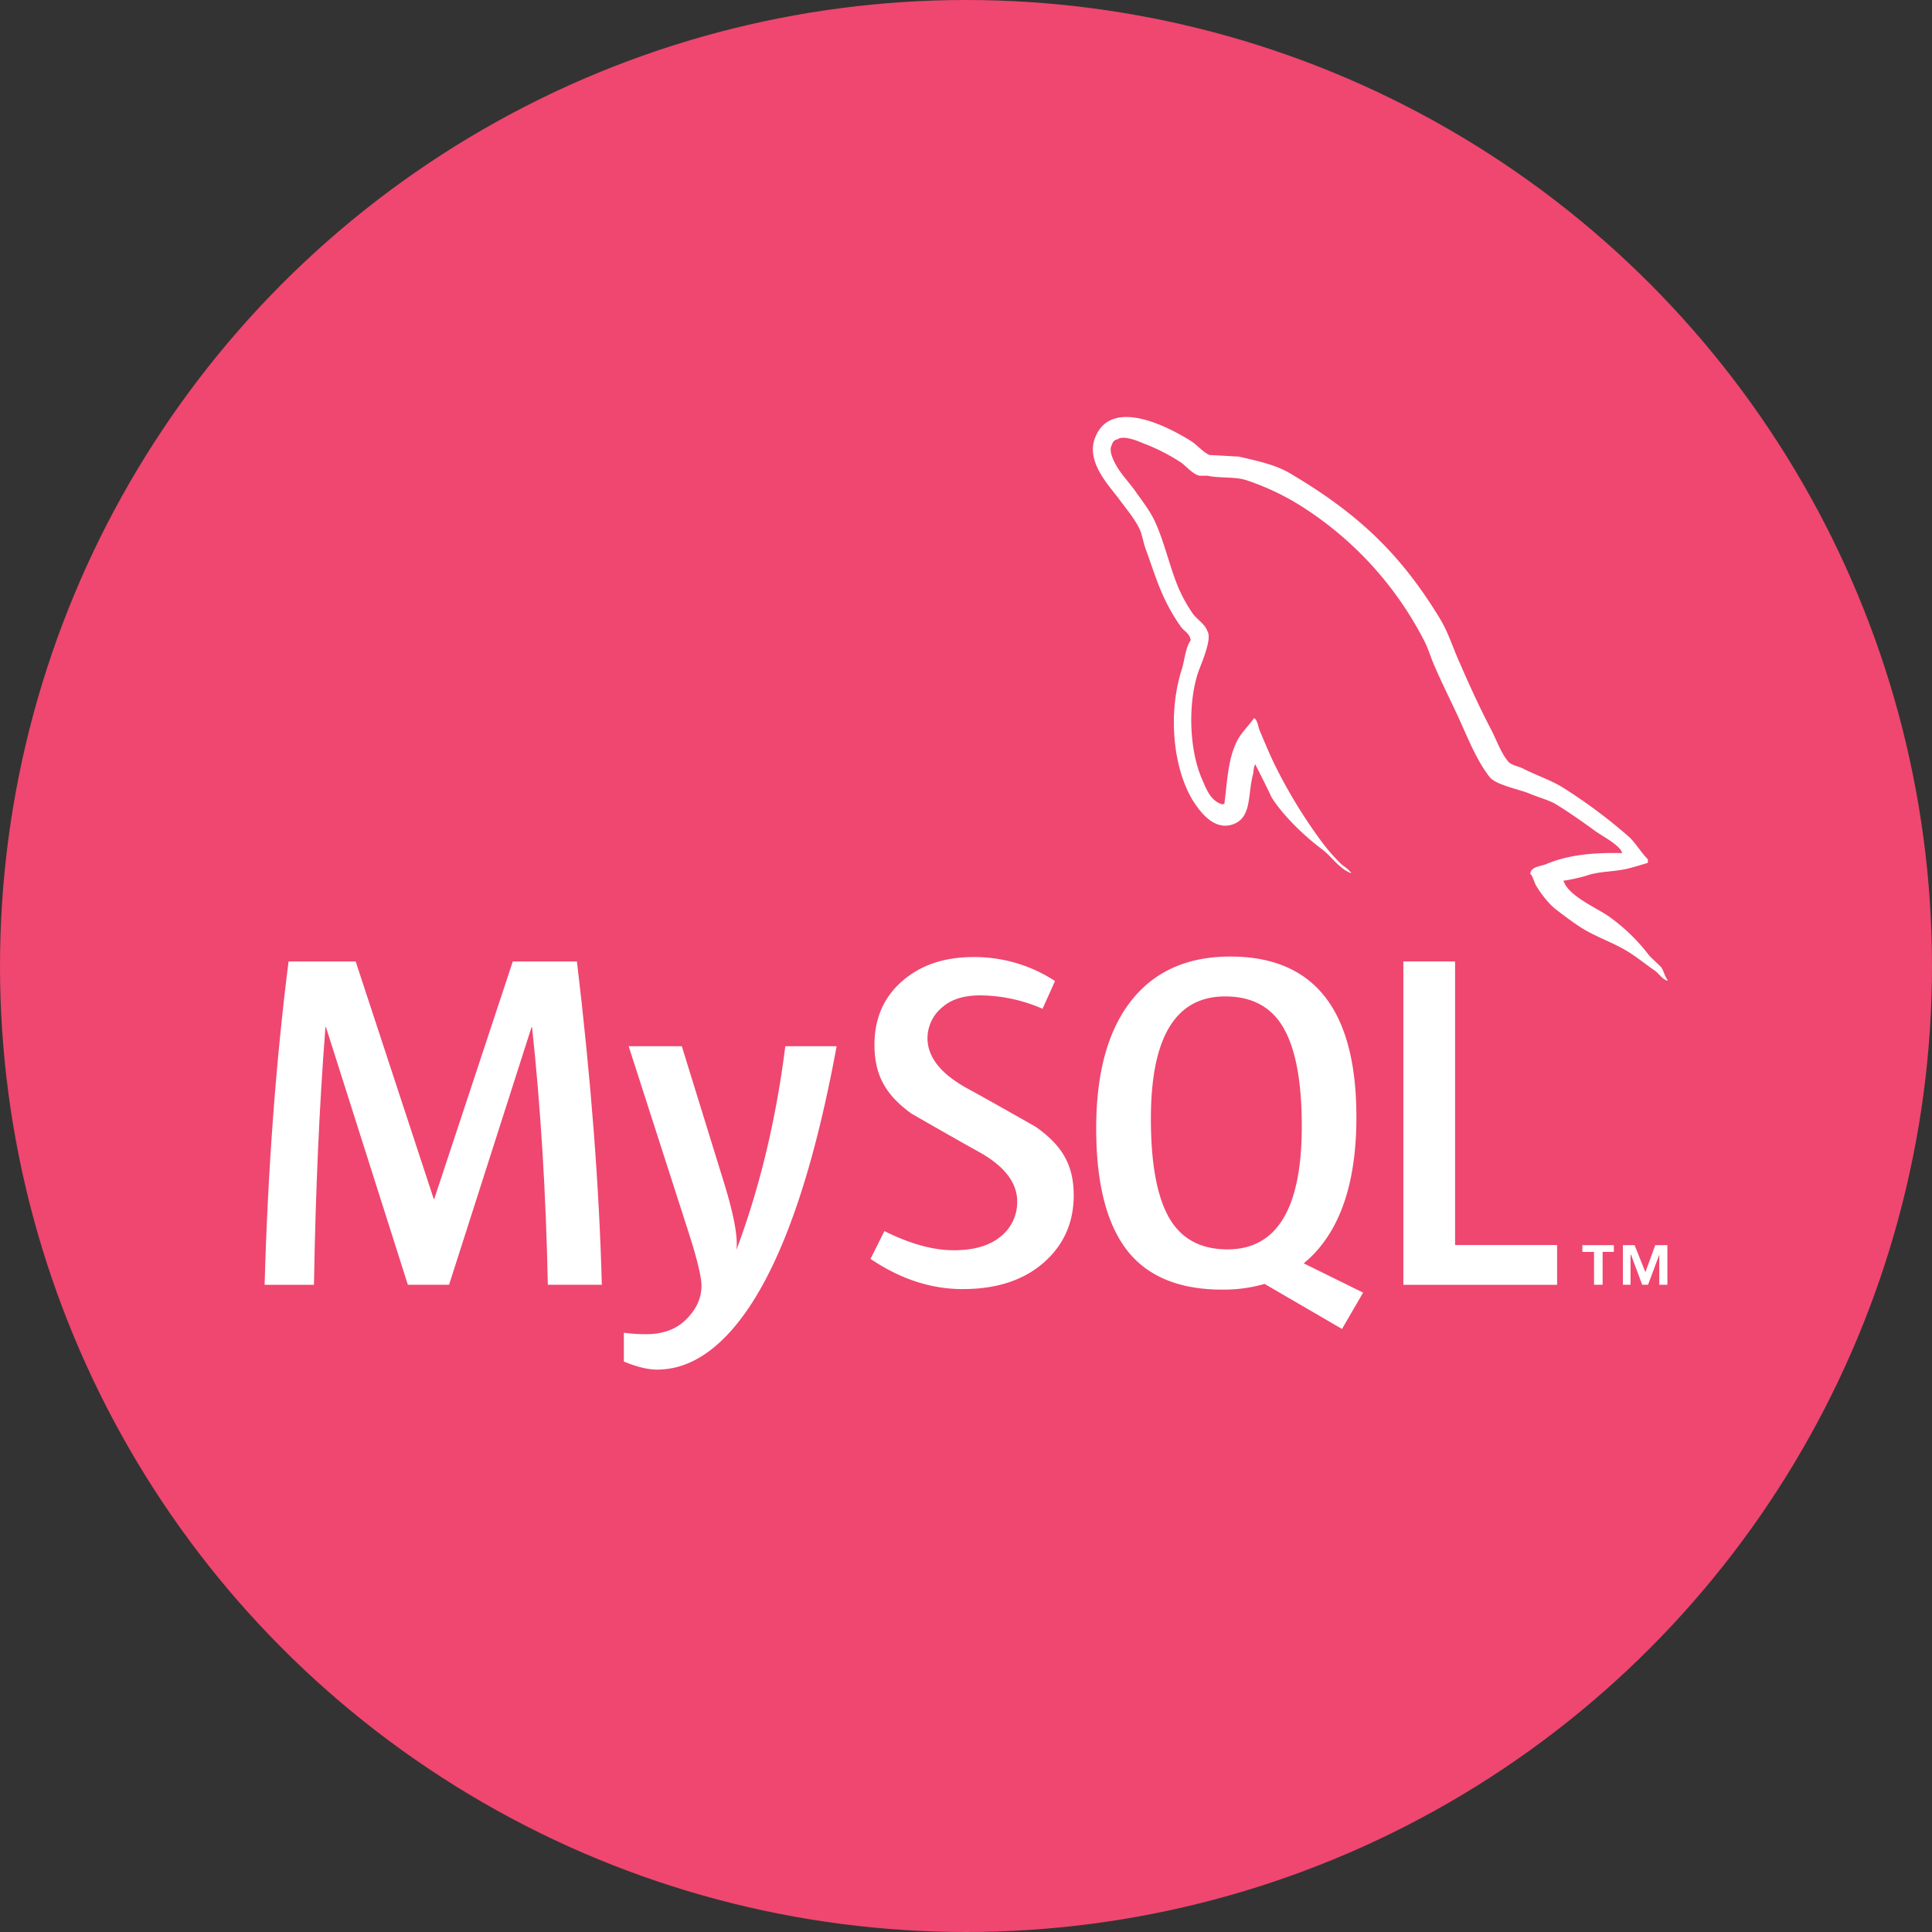 <svg id="Layer_1" data-name="Layer 1" xmlns="http://www.w3.org/2000/svg" viewBox="0 0 797 797"><rect x="0" y="0" width="797" height="797" fill="#333333" stroke="none"/><defs><style>.cls-1{fill:#ef476f;}.cls-2,.cls-3{fill:#fff;}.cls-3{fill-rule:evenodd;}</style></defs><title>badge-mysql</title><circle class="cls-1" cx="398.5" cy="398.5" r="398.5"/><path class="cls-2" d="M407.29,396H385q-1.17-56.52-6.52-106.32h-.19L344.25,396h-17L293.46,289.7h-.2q-3.75,47.82-4.74,106.32H268.16q2-71.14,9.88-133.4h27.68l32.21,98h.2l32.41-98H397q8.69,72.92,10.27,133.4" transform="translate(-159 134)"/><path class="cls-2" d="M504.13,297.6q-13.63,74-36,107.55Q450.76,431,430,431q-5.53,0-13.64-3.32V415.79a65.75,65.75,0,0,0,9.29.59q9.68,0,15.62-5.34,7.09-6.51,7.11-14.62,0-5.55-5.54-22.73l-24.5-76.09h21.93l17.59,56.91q5.92,19.38,4.94,27.08,14.43-38.54,20.16-84Z" transform="translate(-159 134)"/><polygon class="cls-2" points="642.35 530.02 578.92 530.02 578.92 396.62 600.26 396.62 600.26 513.61 642.35 513.61 642.35 530.02"/><path class="cls-3" d="M721.32,399.24,696.8,387.15a45.33,45.33,0,0,0,6.13-6q15.62-18.36,15.62-54.34,0-66.19-52-66.21-25.5,0-39.73,16.81-15.61,18.38-15.61,54.14,0,35.19,13.83,51.59Q637.71,398,663.22,398a61.24,61.24,0,0,0,17.46-2.35l31.93,18.58Zm-79.45-29.9q-8.1-13.05-8.1-41.89,0-50.4,30.63-50.4,16,0,23.52,12.05,8.1,13,8.1,41.5,0,50.79-30.63,50.8-16,0-23.52-12.06" transform="translate(-159 134)"/><path class="cls-2" d="M601.94,359.05q0,17-12.45,27.87t-33.38,10.86q-19.58,0-38-12.46l5.73-11.46q15.81,7.9,28.65,7.9,12.06,0,18.87-5.32a18.16,18.16,0,0,0,7.26-14.81c0-7.93-5.52-14.7-15.66-20.37C553.65,336.12,535,325.4,535,325.4,524.82,318,519.74,310.08,519.74,297q0-16.22,11.36-26.19t29.35-10a60.69,60.69,0,0,1,33.78,9.89l-5.15,11.44a65.54,65.54,0,0,0-25.67-5.52q-10.27,0-15.8,5a16.53,16.53,0,0,0-6,12.64c0,7.9,5.65,14.75,16.07,20.54,9.47,5.14,28.63,16.07,28.63,16.07,10.42,7.38,15.62,15.24,15.62,28.2" transform="translate(-159 134)"/><path class="cls-3" d="M828.14,217.93c-12.9-.32-22.89,1-31.27,4.52-2.42,1-6.28,1-6.61,4,1.29,1.28,1.45,3.38,2.59,5.16,1.93,3.22,5.3,7.57,8.37,9.83,3.39,2.58,6.77,5.15,10.32,7.41,6.28,3.88,13.38,6.13,19.49,10,3.56,2.25,7.1,5.15,10.66,7.57,1.76,1.29,2.88,3.39,5.15,4.19v-.49c-1.14-1.44-1.46-3.54-2.58-5.16-1.61-1.6-3.22-3.06-4.84-4.67a76.72,76.72,0,0,0-16.76-16.27c-5.16-3.56-16.45-8.39-18.53-14.34l-.33-.33a65.38,65.38,0,0,0,11.13-2.59c5.47-1.45,10.46-1.12,16.1-2.57,2.59-.65,5.17-1.46,7.76-2.25v-1.46c-2.92-2.9-5-6.77-8.07-9.51a215.85,215.85,0,0,0-26.59-19.83c-5-3.22-11.46-5.31-16.78-8.06-1.92-1-5.14-1.44-6.28-3.06-2.9-3.55-4.52-8.22-6.61-12.41-4.67-8.86-9.19-18.69-13.21-28-2.9-6.28-4.68-12.56-8.22-18.37-16.61-27.41-34.66-44-62.38-60.28-6-3.39-13.06-4.84-20.63-6.61-4-.17-8.06-.49-12.09-.64-2.58-1.14-5.17-4.2-7.42-5.65-9.19-5.8-32.87-18.37-39.65-1.77-4.35,10.48,6.45,20.79,10.16,26.11,2.74,3.7,6.29,7.9,8.21,12.09,1.13,2.74,1.46,5.64,2.59,8.54,2.57,7.09,5,15,8.38,21.6a75.92,75.92,0,0,0,6,10c1.3,1.78,3.55,2.58,4,5.49-2.25,3.22-2.42,8-3.71,12.09-5.8,18.21-3.55,40.78,4.68,54.15,2.57,4,8.7,12.9,16.92,9.51,7.25-2.9,5.64-12.09,7.74-20.14.48-1.95.16-3.23,1.12-4.52v.33c2.26,4.51,4.52,8.85,6.61,13.38,5,7.89,13.7,16.11,21,21.58,3.86,2.92,6.93,7.9,11.76,9.68v-.48H716c-1-1.45-2.41-2.1-3.7-3.22a78.29,78.29,0,0,1-8.39-9.68,206.31,206.31,0,0,1-18.05-29.33c-2.58-5-4.83-10.49-6.93-15.48-1-1.92-1-4.83-2.58-5.8-2.42,3.54-6,6.61-7.73,11-3.07,6.94-3.39,15.48-4.52,24.35-.64.17-.32,0-.64.32-5.16-1.29-6.93-6.61-8.87-11.11-4.83-11.46-5.65-29.83-1.45-43,1.12-3.38,6-14,4-17.24-1-3.07-4.19-4.83-6-7.26a62.69,62.69,0,0,1-5.8-10.31c-3.87-9-5.82-19-10-28-1.94-4.19-5.33-8.55-8.06-12.41-3.07-4.35-6.45-7.41-8.87-12.56-.8-1.78-1.93-4.68-.65-6.61a2.59,2.59,0,0,1,2.26-2.11c2.09-1.77,8.06.48,10.15,1.45a82,82,0,0,1,16,8.06c2.26,1.62,4.67,4.68,7.57,5.49h3.39c5.16,1.12,11,.31,15.8,1.77A103.37,103.37,0,0,1,696.13,75a143,143,0,0,1,50.28,55.13c1.94,3.7,2.75,7.09,4.52,10.95,3.39,7.91,7.58,16,11,23.7,3.38,7.58,6.61,15.31,11.45,21.6,2.41,3.38,12.09,5.16,16.44,6.93,3.22,1.45,8.22,2.74,11.12,4.51,5.49,3.38,11,7.25,16.12,11,2.57,1.93,10.63,6,11.12,9.18" transform="translate(-159 134)"/><path class="cls-2" d="M843.5,396h3.34V379.66h-5l-4.08,11.15-4.44-11.15h-4.83V396h3.15V383.57h.18L836.45,396h2.41l4.64-12.44Zm-26.91,0h3.53V382.44h4.64v-2.78h-13v2.78h4.81Z" transform="translate(-159 134)"/></svg>